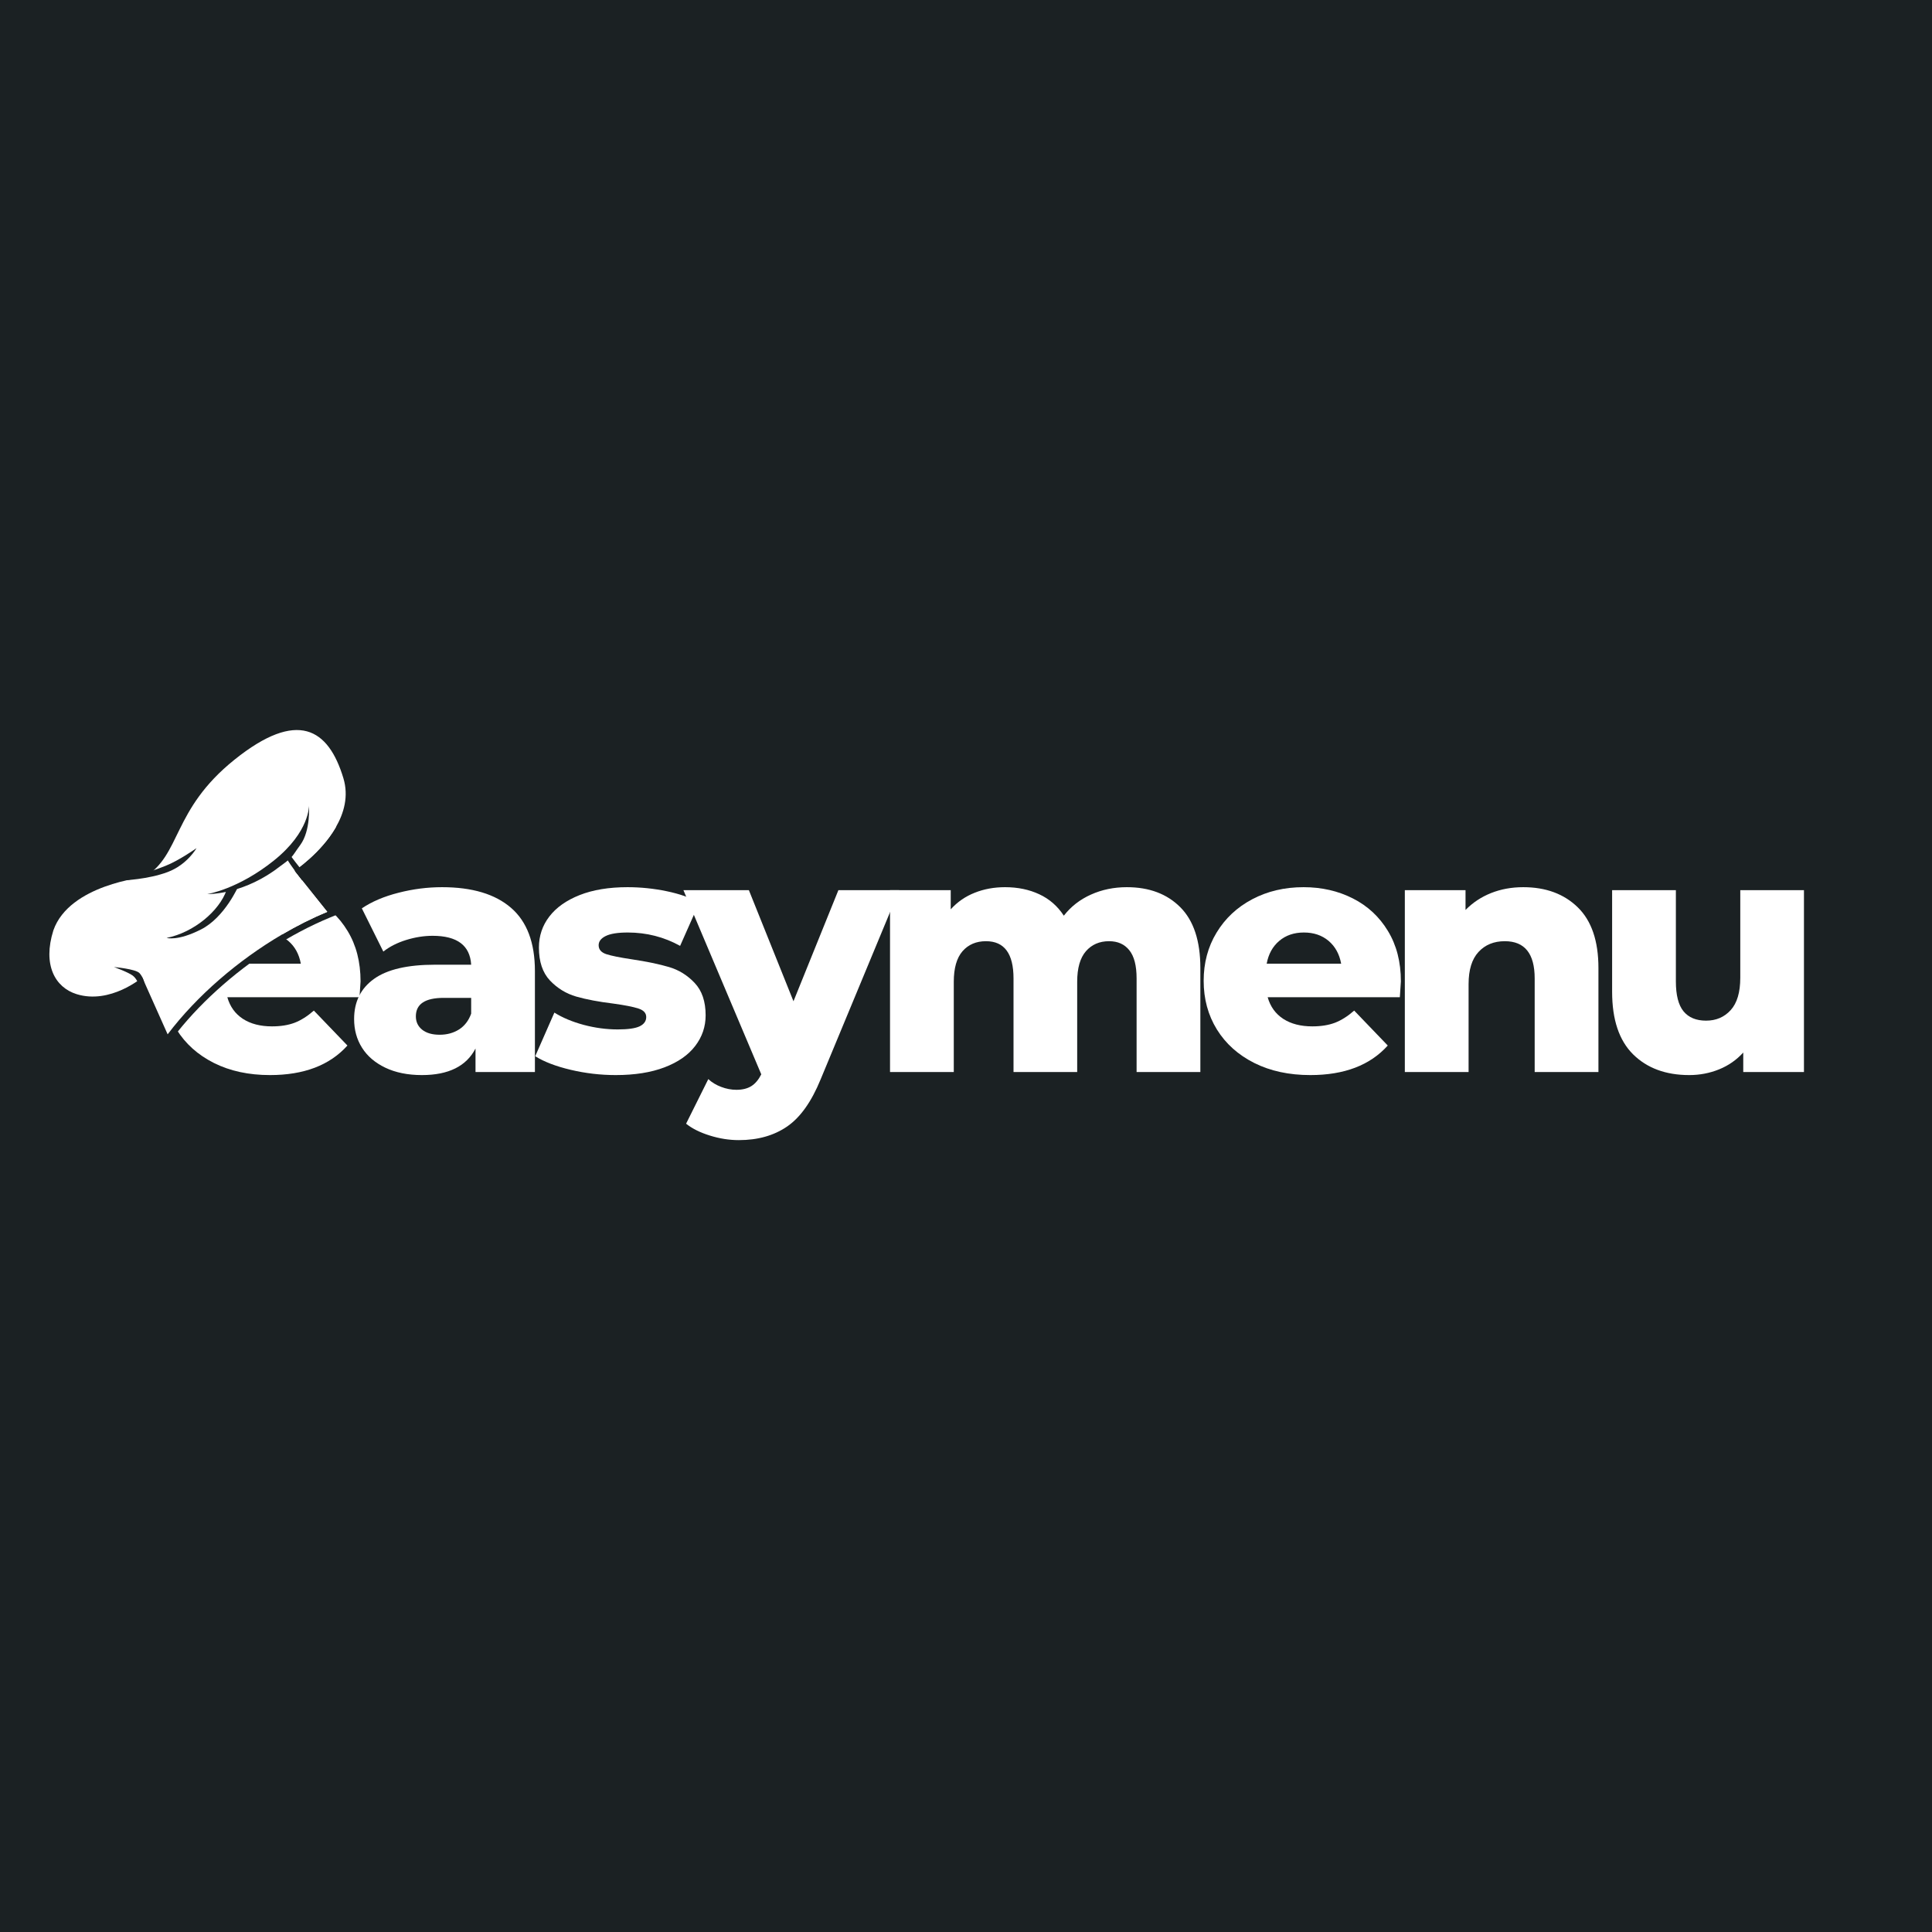 <svg xmlns="http://www.w3.org/2000/svg" xmlns:xlink="http://www.w3.org/1999/xlink" width="500" zoomAndPan="magnify" viewBox="0 0 375 375" height="500" preserveAspectRatio="xMidYMid meet" version="1.2"><defs><clipPath id="f6547b11f0"><path d="M 8 140 L 69 140 L 69 204 L 8 204 Z M 8 140 "/></clipPath><clipPath id="ab34f75898"><path d="M 2.098 186.719 L 42.215 126.93 L 82.07 153.676 L 41.953 213.461 Z M 2.098 186.719 "/></clipPath><clipPath id="64ca6ffa4d"><path d="M 2.098 186.719 L 42.215 126.93 L 82.07 153.676 L 41.953 213.461 Z M 2.098 186.719 "/></clipPath><clipPath id="af16181b3f"><path d="M 9 141 L 68 141 L 68 201 L 9 201 Z M 9 141 "/></clipPath><clipPath id="3dca0086a4"><path d="M 2.098 186.719 L 42.215 126.93 L 82.07 153.676 L 41.953 213.461 Z M 2.098 186.719 "/></clipPath><clipPath id="274a4397d6"><path d="M 2.098 186.719 L 42.215 126.93 L 82.07 153.676 L 41.953 213.461 Z M 2.098 186.719 "/></clipPath><clipPath id="69594bd6d5"><path d="M 15 186 L 27 186 L 27 193 L 15 193 Z M 15 186 "/></clipPath><clipPath id="df30eed11b"><path d="M 2.098 186.719 L 42.215 126.93 L 82.07 153.676 L 41.953 213.461 Z M 2.098 186.719 "/></clipPath><clipPath id="c1b4f72891"><path d="M 2.098 186.719 L 42.215 126.93 L 82.07 153.676 L 41.953 213.461 Z M 2.098 186.719 "/></clipPath><clipPath id="ca7567192d"><path d="M 32 155 L 44 155 L 44 169 L 32 169 Z M 32 155 "/></clipPath><clipPath id="e03d51b957"><path d="M 2.098 186.719 L 42.215 126.93 L 82.07 153.676 L 41.953 213.461 Z M 2.098 186.719 "/></clipPath><clipPath id="251494ae4f"><path d="M 2.098 186.719 L 42.215 126.93 L 82.07 153.676 L 41.953 213.461 Z M 2.098 186.719 "/></clipPath><clipPath id="caa1588636"><path d="M 32 152 L 66 152 L 66 182 L 32 182 Z M 32 152 "/></clipPath><clipPath id="bb4dfd1940"><path d="M 2.098 186.719 L 42.215 126.93 L 82.07 153.676 L 41.953 213.461 Z M 2.098 186.719 "/></clipPath><clipPath id="eee0d5f22e"><path d="M 2.098 186.719 L 42.215 126.93 L 82.07 153.676 L 41.953 213.461 Z M 2.098 186.719 "/></clipPath><clipPath id="94e6e835df"><path d="M 23 164 L 39 164 L 39 171 L 23 171 Z M 23 164 "/></clipPath><clipPath id="6dd60946a1"><path d="M 2.098 186.719 L 42.215 126.93 L 82.07 153.676 L 41.953 213.461 Z M 2.098 186.719 "/></clipPath><clipPath id="f3c6d7f6a3"><path d="M 2.098 186.719 L 42.215 126.93 L 82.07 153.676 L 41.953 213.461 Z M 2.098 186.719 "/></clipPath><clipPath id="86557b1fcf"><path d="M 55 165 L 59 165 L 59 171 L 55 171 Z M 55 165 "/></clipPath><clipPath id="f214c879fa"><path d="M 2.098 186.719 L 42.215 126.93 L 82.07 153.676 L 41.953 213.461 Z M 2.098 186.719 "/></clipPath><clipPath id="26b1ee8a73"><path d="M 2.098 186.719 L 42.215 126.93 L 82.07 153.676 L 41.953 213.461 Z M 2.098 186.719 "/></clipPath><clipPath id="d327ec90a0"><path d="M 40 156 L 60 156 L 60 174 L 40 174 Z M 40 156 "/></clipPath><clipPath id="337035570c"><path d="M 2.098 186.719 L 42.215 126.93 L 82.07 153.676 L 41.953 213.461 Z M 2.098 186.719 "/></clipPath><clipPath id="ef195159e6"><path d="M 2.098 186.719 L 42.215 126.93 L 82.07 153.676 L 41.953 213.461 Z M 2.098 186.719 "/></clipPath><clipPath id="0bf2d3072b"><path d="M 32 171 L 47 171 L 47 183 L 32 183 Z M 32 171 "/></clipPath><clipPath id="14401dc84f"><path d="M 2.098 186.719 L 42.215 126.93 L 82.07 153.676 L 41.953 213.461 Z M 2.098 186.719 "/></clipPath><clipPath id="9084b81643"><path d="M 2.098 186.719 L 42.215 126.93 L 82.07 153.676 L 41.953 213.461 Z M 2.098 186.719 "/></clipPath><clipPath id="5e10b25c68"><path d="M 22 187 L 29 187 L 29 192 L 22 192 Z M 22 187 "/></clipPath><clipPath id="4c1c63e75d"><path d="M 2.098 186.719 L 42.215 126.93 L 82.07 153.676 L 41.953 213.461 Z M 2.098 186.719 "/></clipPath><clipPath id="7647eea259"><path d="M 2.098 186.719 L 42.215 126.93 L 82.07 153.676 L 41.953 213.461 Z M 2.098 186.719 "/></clipPath></defs><g id="fcf1ef9378"><rect x="0" width="375" y="0" height="375" style="fill:#ffffff;fill-opacity:1;stroke:none;"/><rect x="0" width="375" y="0" height="375" style="fill:#1b2123;fill-opacity:1;stroke:none;"/><g style="fill:#ffffff;fill-opacity:1;"><g transform="translate(29.936, 208.077)"><path style="stroke:none" d="M 40.047 -17.578 C 40.047 -17.492 39.977 -16.473 39.844 -14.516 L 14.188 -14.516 C 14.707 -12.691 15.719 -11.289 17.219 -10.312 C 18.719 -9.344 20.598 -8.859 22.859 -8.859 C 24.547 -8.859 26.008 -9.094 27.25 -9.562 C 28.488 -10.039 29.734 -10.828 30.984 -11.922 L 37.5 -5.141 C 34.07 -1.316 29.062 0.594 22.469 0.594 C 18.344 0.594 14.719 -0.188 11.594 -1.75 C 8.469 -3.32 6.047 -5.492 4.328 -8.266 C 2.617 -11.047 1.766 -14.191 1.766 -17.703 C 1.766 -21.18 2.598 -24.297 4.266 -27.047 C 5.93 -29.805 8.238 -31.969 11.188 -33.531 C 14.145 -35.094 17.469 -35.875 21.156 -35.875 C 24.676 -35.875 27.867 -35.145 30.734 -33.688 C 33.598 -32.238 35.863 -30.133 37.531 -27.375 C 39.207 -24.625 40.047 -21.359 40.047 -17.578 Z M 21.219 -27.078 C 19.312 -27.078 17.719 -26.535 16.438 -25.453 C 15.156 -24.367 14.344 -22.895 14 -21.031 L 28.453 -21.031 C 28.109 -22.895 27.297 -24.367 26.016 -25.453 C 24.734 -26.535 23.133 -27.078 21.219 -27.078 Z M 21.219 -27.078 "/></g></g><g style="fill:#ffffff;fill-opacity:1;"><g transform="translate(66.78, 208.077)"><path style="stroke:none" d="M 19.016 -35.875 C 24.867 -35.875 29.336 -34.535 32.422 -31.859 C 35.504 -29.191 37.047 -25.102 37.047 -19.594 L 37.047 0 L 25.516 0 L 25.516 -4.562 C 23.742 -1.125 20.273 0.594 15.109 0.594 C 12.367 0.594 10 0.113 8 -0.844 C 6.008 -1.801 4.504 -3.094 3.484 -4.719 C 2.461 -6.344 1.953 -8.195 1.953 -10.281 C 1.953 -13.625 3.234 -16.219 5.797 -18.062 C 8.359 -19.906 12.305 -20.828 17.641 -20.828 L 24.672 -20.828 C 24.453 -24.566 21.957 -26.438 17.188 -26.438 C 15.5 -26.438 13.785 -26.164 12.047 -25.625 C 10.305 -25.082 8.832 -24.332 7.625 -23.375 L 3.453 -31.766 C 5.398 -33.078 7.773 -34.086 10.578 -34.797 C 13.379 -35.516 16.191 -35.875 19.016 -35.875 Z M 18.562 -7.234 C 19.988 -7.234 21.242 -7.578 22.328 -8.266 C 23.41 -8.961 24.191 -9.984 24.672 -11.328 L 24.672 -14.391 L 19.344 -14.391 C 15.738 -14.391 13.938 -13.195 13.938 -10.812 C 13.938 -9.727 14.348 -8.859 15.172 -8.203 C 15.992 -7.555 17.125 -7.234 18.562 -7.234 Z M 18.562 -7.234 "/></g></g><g style="fill:#ffffff;fill-opacity:1;"><g transform="translate(102.713, 208.077)"><path style="stroke:none" d="M 16.797 0.594 C 13.848 0.594 10.941 0.254 8.078 -0.422 C 5.211 -1.098 2.91 -1.977 1.172 -3.062 L 4.891 -11.531 C 6.492 -10.531 8.398 -9.734 10.609 -9.141 C 12.828 -8.555 15.02 -8.266 17.188 -8.266 C 19.188 -8.266 20.609 -8.469 21.453 -8.875 C 22.297 -9.289 22.719 -9.891 22.719 -10.672 C 22.719 -11.453 22.207 -12.004 21.188 -12.328 C 20.164 -12.66 18.551 -12.977 16.344 -13.281 C 13.52 -13.625 11.117 -14.078 9.141 -14.641 C 7.172 -15.211 5.469 -16.254 4.031 -17.766 C 2.602 -19.285 1.891 -21.414 1.891 -24.156 C 1.891 -26.414 2.562 -28.422 3.906 -30.172 C 5.25 -31.93 7.211 -33.32 9.797 -34.344 C 12.379 -35.363 15.473 -35.875 19.078 -35.875 C 21.641 -35.875 24.176 -35.613 26.688 -35.094 C 29.207 -34.57 31.316 -33.832 33.016 -32.875 L 29.297 -24.484 C 26.172 -26.211 22.785 -27.078 19.141 -27.078 C 17.191 -27.078 15.758 -26.848 14.844 -26.391 C 13.938 -25.941 13.484 -25.348 13.484 -24.609 C 13.484 -23.785 13.977 -23.207 14.969 -22.875 C 15.969 -22.551 17.617 -22.219 19.922 -21.875 C 22.828 -21.438 25.234 -20.938 27.141 -20.375 C 29.055 -19.812 30.719 -18.781 32.125 -17.281 C 33.539 -15.789 34.25 -13.695 34.25 -11 C 34.25 -8.789 33.57 -6.805 32.219 -5.047 C 30.875 -3.285 28.891 -1.906 26.266 -0.906 C 23.641 0.094 20.484 0.594 16.797 0.594 Z M 16.797 0.594 "/></g></g><g style="fill:#ffffff;fill-opacity:1;"><g transform="translate(133.373, 208.077)"><path style="stroke:none" d="M 41.156 -35.297 L 25.906 1.438 C 24.133 5.77 21.969 8.816 19.406 10.578 C 16.844 12.336 13.719 13.219 10.031 13.219 C 8.164 13.219 6.285 12.922 4.391 12.328 C 2.504 11.742 0.973 10.977 -0.203 10.031 L 4.109 1.375 C 4.797 2.02 5.629 2.523 6.609 2.891 C 7.586 3.266 8.578 3.453 9.578 3.453 C 10.742 3.453 11.707 3.211 12.469 2.734 C 13.227 2.254 13.867 1.492 14.391 0.453 L -0.719 -35.297 L 11.984 -35.297 L 20.641 -13.734 L 29.359 -35.297 Z M 41.156 -35.297 "/></g></g><g style="fill:#ffffff;fill-opacity:1;"><g transform="translate(168.785, 208.077)"><path style="stroke:none" d="M 49.938 -35.875 C 54.281 -35.875 57.742 -34.57 60.328 -31.969 C 62.91 -29.363 64.203 -25.438 64.203 -20.188 L 64.203 0 L 51.828 0 L 51.828 -18.172 C 51.828 -20.641 51.359 -22.457 50.422 -23.625 C 49.492 -24.801 48.18 -25.391 46.484 -25.391 C 44.617 -25.391 43.117 -24.738 41.984 -23.438 C 40.859 -22.133 40.297 -20.16 40.297 -17.516 L 40.297 0 L 27.938 0 L 27.938 -18.172 C 27.938 -22.984 26.156 -25.391 22.594 -25.391 C 20.688 -25.391 19.164 -24.738 18.031 -23.438 C 16.906 -22.133 16.344 -20.16 16.344 -17.516 L 16.344 0 L 3.969 0 L 3.969 -35.297 L 15.75 -35.297 L 15.75 -31.578 C 17.051 -33.016 18.602 -34.086 20.406 -34.797 C 22.207 -35.516 24.172 -35.875 26.297 -35.875 C 28.773 -35.875 30.988 -35.414 32.938 -34.5 C 34.895 -33.594 36.484 -32.207 37.703 -30.344 C 39.086 -32.125 40.844 -33.488 42.969 -34.438 C 45.094 -35.395 47.414 -35.875 49.938 -35.875 Z M 49.938 -35.875 "/></g></g><g style="fill:#ffffff;fill-opacity:1;"><g transform="translate(231.864, 208.077)"><path style="stroke:none" d="M 40.047 -17.578 C 40.047 -17.492 39.977 -16.473 39.844 -14.516 L 14.188 -14.516 C 14.707 -12.691 15.719 -11.289 17.219 -10.312 C 18.719 -9.344 20.598 -8.859 22.859 -8.859 C 24.547 -8.859 26.008 -9.094 27.25 -9.562 C 28.488 -10.039 29.734 -10.828 30.984 -11.922 L 37.5 -5.141 C 34.07 -1.316 29.062 0.594 22.469 0.594 C 18.344 0.594 14.719 -0.188 11.594 -1.75 C 8.469 -3.32 6.047 -5.492 4.328 -8.266 C 2.617 -11.047 1.766 -14.191 1.766 -17.703 C 1.766 -21.18 2.598 -24.297 4.266 -27.047 C 5.93 -29.805 8.238 -31.969 11.188 -33.531 C 14.145 -35.094 17.469 -35.875 21.156 -35.875 C 24.676 -35.875 27.867 -35.145 30.734 -33.688 C 33.598 -32.238 35.863 -30.133 37.531 -27.375 C 39.207 -24.625 40.047 -21.359 40.047 -17.578 Z M 21.219 -27.078 C 19.312 -27.078 17.719 -26.535 16.438 -25.453 C 15.156 -24.367 14.344 -22.895 14 -21.031 L 28.453 -21.031 C 28.109 -22.895 27.297 -24.367 26.016 -25.453 C 24.734 -26.535 23.133 -27.078 21.219 -27.078 Z M 21.219 -27.078 "/></g></g><g style="fill:#ffffff;fill-opacity:1;"><g transform="translate(268.708, 208.077)"><path style="stroke:none" d="M 26.953 -35.875 C 31.336 -35.875 34.863 -34.57 37.531 -31.969 C 40.207 -29.363 41.547 -25.438 41.547 -20.188 L 41.547 0 L 29.172 0 L 29.172 -18.172 C 29.172 -22.984 27.238 -25.391 23.375 -25.391 C 21.25 -25.391 19.547 -24.691 18.266 -23.297 C 16.984 -21.91 16.344 -19.832 16.344 -17.062 L 16.344 0 L 3.969 0 L 3.969 -35.297 L 15.75 -35.297 L 15.75 -31.453 C 17.145 -32.879 18.797 -33.973 20.703 -34.734 C 22.609 -35.492 24.691 -35.875 26.953 -35.875 Z M 26.953 -35.875 "/></g></g><g style="fill:#ffffff;fill-opacity:1;"><g transform="translate(309.068, 208.077)"><path style="stroke:none" d="M 41.078 -35.297 L 41.078 0 L 29.297 0 L 29.297 -3.781 C 27.992 -2.344 26.43 -1.254 24.609 -0.516 C 22.785 0.223 20.852 0.594 18.812 0.594 C 14.258 0.594 10.625 -0.75 7.906 -3.438 C 5.195 -6.133 3.844 -10.176 3.844 -15.562 L 3.844 -35.297 L 16.219 -35.297 L 16.219 -17.578 C 16.219 -14.93 16.711 -13 17.703 -11.781 C 18.703 -10.57 20.16 -9.969 22.078 -9.969 C 24.023 -9.969 25.617 -10.648 26.859 -12.016 C 28.098 -13.379 28.719 -15.473 28.719 -18.297 L 28.719 -35.297 Z M 41.078 -35.297 "/></g></g><g clip-rule="nonzero" clip-path="url(#f6547b11f0)"><g clip-rule="nonzero" clip-path="url(#ab34f75898)"><g clip-rule="nonzero" clip-path="url(#64ca6ffa4d)"><path style=" stroke:none;fill-rule:nonzero;fill:#1b2123;fill-opacity:1;" d="M 64 178.113 C 56.434 181.246 48.648 186.254 42.086 192.219 C 38.816 195.184 35.934 198.309 33.512 201.508 L 32.273 203.141 L 27.121 191.602 C 24.844 193.133 19.836 195.793 14.5 194.117 C 11.914 193.309 10.191 191.996 9.238 190.113 C 7.984 187.641 6.305 180.484 13.102 174.82 C 18.07 170.309 25.945 169.262 27.582 169.086 C 28.121 168.75 28.605 168.383 29.066 167.969 C 30.902 166.297 31.996 164.055 33.266 161.453 C 35.078 157.742 37.332 153.121 42.684 148.258 C 43.344 147.66 44.043 147.062 44.766 146.484 C 51.098 141.41 56.156 139.578 60.234 140.883 C 62.043 141.461 66.734 144.645 68.406 150.68 C 69.367 153.871 68.348 157.262 66.535 160.66 C 65.676 162.262 64.023 164.746 61.02 167.48 C 60.195 168.227 59.453 168.828 58.895 169.258 L 65.484 177.5 Z M 64 178.113 "/></g></g></g><g clip-rule="nonzero" clip-path="url(#af16181b3f)"><g clip-rule="nonzero" clip-path="url(#3dca0086a4)"><g clip-rule="nonzero" clip-path="url(#274a4397d6)"><path style=" stroke:none;fill-rule:nonzero;fill:#ffffff;fill-opacity:1;" d="M 66.656 151.062 C 67.699 154.535 66.777 157.82 65.16 160.609 C 62.266 165.609 57.148 169.012 57.148 169.012 L 63.523 176.988 C 60.598 178.199 57.645 179.68 54.738 181.387 C 46.277 186.359 38.25 193.223 32.539 200.762 L 27.609 189.723 C 27.609 189.723 21.402 195.012 14.852 192.957 C 10.688 191.652 8.25 187.285 10.359 180.586 C 13.465 171.699 27.992 170.273 27.992 170.273 C 35.227 165.98 33.301 157.246 45.535 147.438 C 57.73 137.664 63.742 141.375 66.656 151.062 Z M 66.656 151.062 "/></g></g></g><g clip-rule="nonzero" clip-path="url(#69594bd6d5)"><g clip-rule="nonzero" clip-path="url(#df30eed11b)"><g clip-rule="nonzero" clip-path="url(#c1b4f72891)"><path style=" stroke:none;fill-rule:nonzero;fill:#ffffff;fill-opacity:1;" d="M 26.855 189.918 C 26.855 189.918 21.906 192.391 18.984 192.086 C 15.992 191.773 14.816 190.41 15.395 190.359 C 15.973 190.309 18.816 191.207 20.105 189.875 C 21.395 188.547 18.059 187.621 19.641 187.133 C 21.227 186.641 23.512 187.098 24.965 187.836 C 26.418 188.574 26.855 189.918 26.855 189.918 Z M 26.855 189.918 "/></g></g></g><g clip-rule="nonzero" clip-path="url(#ca7567192d)"><g clip-rule="nonzero" clip-path="url(#e03d51b957)"><g clip-rule="nonzero" clip-path="url(#251494ae4f)"><path style=" stroke:none;fill-rule:nonzero;fill:#ffffff;fill-opacity:1;" d="M 32.113 168.066 C 32.113 168.066 35.301 165.859 37.457 161.582 C 39.613 157.305 41.617 154.656 42.523 155.656 C 43.43 156.652 43.496 159.242 40.148 163.109 C 36.805 166.977 32.113 168.066 32.113 168.066 Z M 32.113 168.066 "/></g></g></g><g clip-rule="nonzero" clip-path="url(#caa1588636)"><g clip-rule="nonzero" clip-path="url(#bb4dfd1940)"><g clip-rule="nonzero" clip-path="url(#eee0d5f22e)"><path style=" stroke:none;fill-rule:nonzero;fill:#ffffff;fill-opacity:1;" d="M 65.789 156.328 C 65.777 156.426 65.438 158.961 65.16 160.609 C 62.266 165.609 57.148 169.012 57.148 169.012 L 63.523 176.988 C 60.594 178.199 57.641 179.684 54.738 181.387 C 55.211 180.418 55.336 179.188 54.637 177.691 C 52.566 173.246 50.328 171.266 50.328 171.266 C 50.328 171.266 47.766 177.164 44.188 179.52 C 40.637 181.859 32.879 180.996 32.758 180.984 C 32.824 180.945 36.453 178.961 38.133 177.215 C 39.828 175.449 39.828 175.449 39.828 175.449 C 37.051 174.379 34.484 173.285 36.035 171.758 C 36.035 171.758 44.805 172.938 51.777 164.148 C 58.75 155.359 56.234 151.625 59.57 152.387 C 62.902 153.148 61.059 161.293 62.961 160.234 C 64.824 159.195 65.758 156.426 65.789 156.328 Z M 65.789 156.328 "/></g></g></g><g clip-rule="nonzero" clip-path="url(#94e6e835df)"><g clip-rule="nonzero" clip-path="url(#6dd60946a1)"><g clip-rule="nonzero" clip-path="url(#f3c6d7f6a3)"><path style=" stroke:none;fill-rule:nonzero;fill:#1b2123;fill-opacity:1;" d="M 23.836 170.887 C 23.836 170.887 28.711 170.707 32.535 169.266 C 36.359 167.828 38.137 164.629 38.137 164.629 C 38.137 164.629 34.746 167.035 32.113 168.066 C 29.484 169.102 28.891 169.188 28.891 169.188 Z M 23.836 170.887 "/></g></g></g><g clip-rule="nonzero" clip-path="url(#86557b1fcf)"><g clip-rule="nonzero" clip-path="url(#f214c879fa)"><g clip-rule="nonzero" clip-path="url(#26b1ee8a73)"><path style=" stroke:none;fill-rule:nonzero;fill:#1b2123;fill-opacity:1;" d="M 55.152 165.559 C 55.246 166.344 57.141 168.949 58.633 170.859 L 58.891 169.258 C 57.77 167.918 56.84 166.711 56.074 165.609 Z M 55.152 165.559 "/></g></g></g><g clip-rule="nonzero" clip-path="url(#d327ec90a0)"><g clip-rule="nonzero" clip-path="url(#337035570c)"><g clip-rule="nonzero" clip-path="url(#ef195159e6)"><path style=" stroke:none;fill-rule:nonzero;fill:#1b2123;fill-opacity:1;" d="M 59.969 156.359 C 59.969 156.359 60.156 161.414 53.168 167.023 C 46.176 172.629 40.242 173.539 40.242 173.539 C 40.242 173.539 46.414 173.746 53.172 169.031 C 57.355 165.977 56.246 166.777 58.293 163.992 C 60.336 161.207 59.969 156.359 59.969 156.359 Z M 59.969 156.359 "/></g></g></g><g clip-rule="nonzero" clip-path="url(#0bf2d3072b)"><g clip-rule="nonzero" clip-path="url(#14401dc84f)"><g clip-rule="nonzero" clip-path="url(#9084b81643)"><path style=" stroke:none;fill-rule:nonzero;fill:#1b2123;fill-opacity:1;" d="M 43.973 172.785 C 42.539 176.84 37.633 180.98 32.348 182.047 C 32.348 182.047 34.43 182.738 39.031 180.398 C 43.637 178.059 46.285 171.969 46.285 171.969 Z M 43.973 172.785 "/></g></g></g><g clip-rule="nonzero" clip-path="url(#5e10b25c68)"><g clip-rule="nonzero" clip-path="url(#4c1c63e75d)"><g clip-rule="nonzero" clip-path="url(#7647eea259)"><path style=" stroke:none;fill-rule:nonzero;fill:#1b2123;fill-opacity:1;" d="M 28.121 191.211 C 28.066 190.855 27.832 189.711 27.086 188.891 C 26.344 188.07 22.117 187.699 22.117 187.699 C 22.117 187.699 24.902 188.699 25.797 189.387 C 26.688 190.07 27.125 191.602 27.125 191.602 Z M 28.121 191.211 "/></g></g></g></g></svg>